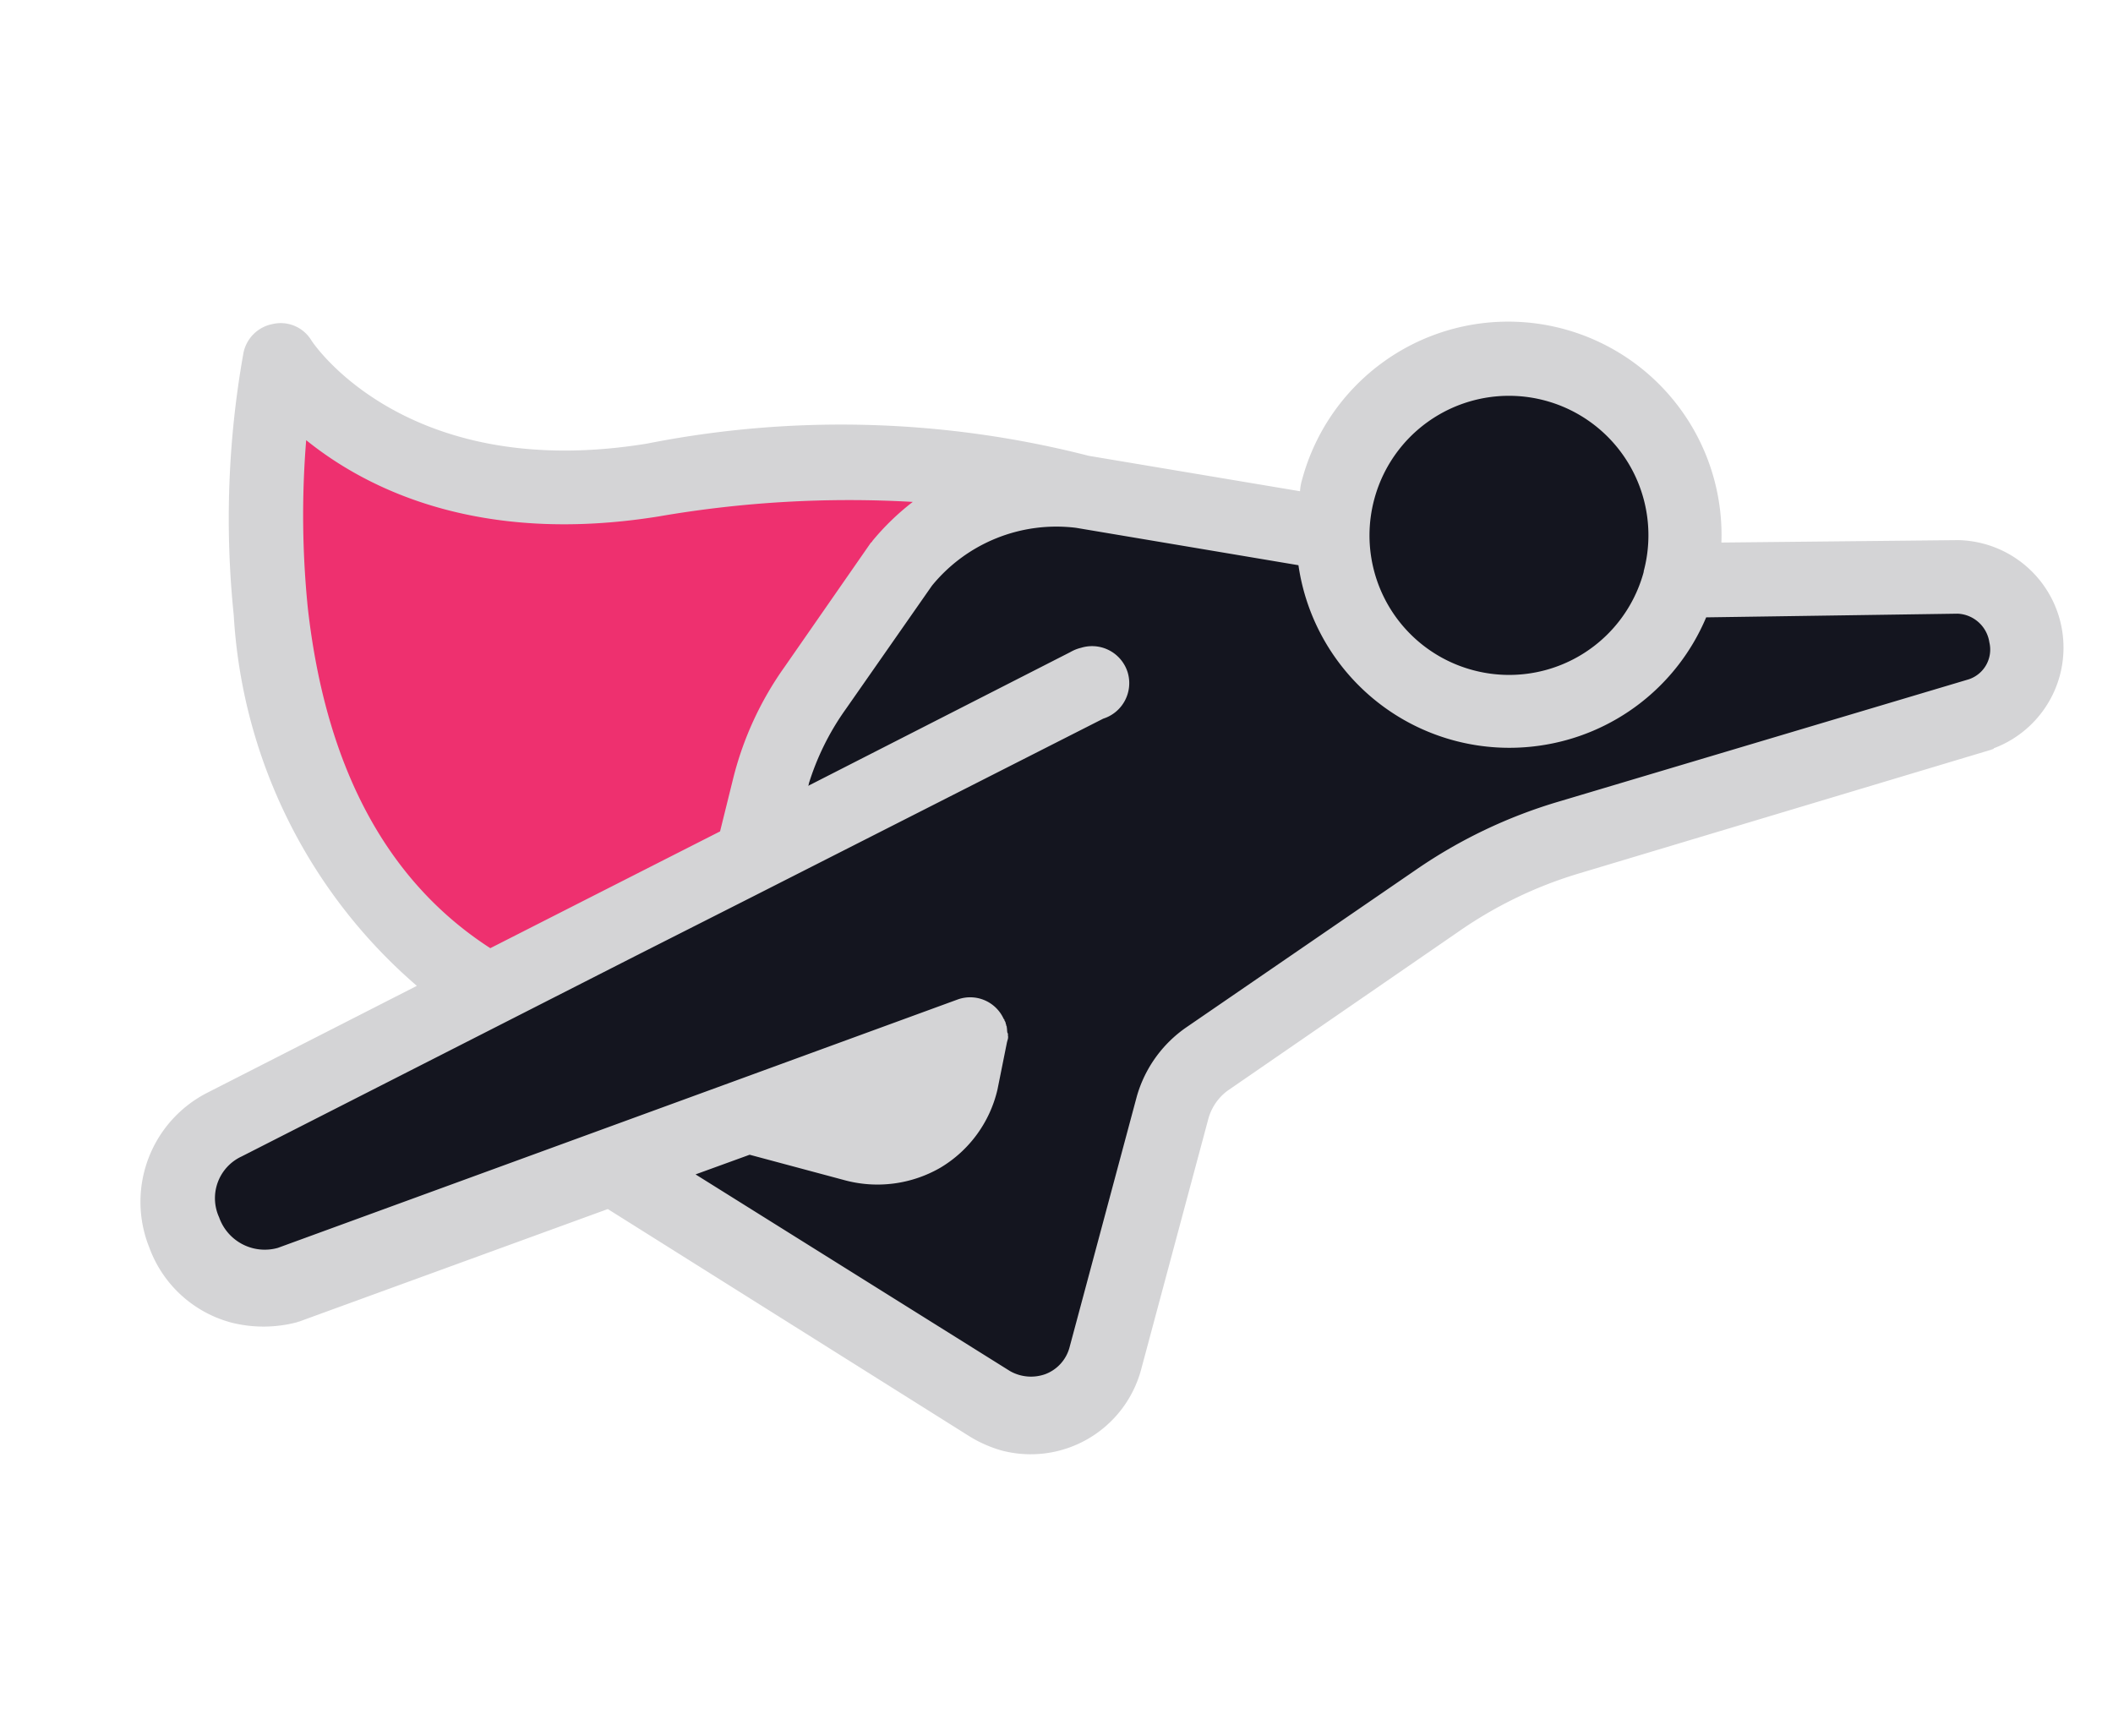 <svg xmlns="http://www.w3.org/2000/svg" width="45.345" height="37.252" viewBox="0 0 45.345 37.252">
  <g id="Group_111" data-name="Group 111" transform="matrix(0.966, 0.259, -0.259, 0.966, -38.697, 2.565)">
    <path id="Path_6" data-name="Path 6" d="M81.319-11.655l-1.815.3L74.184-9.5c.007-.088.026-.173.026-.263a3.252,3.252,0,0,0-3.252-3.252,3.422,3.422,0,0,0-3.252,3.252,2.914,2.914,0,0,0,.238,1.224L66.193-8.63l-5.748.907L57.571-3.185,57.824-.7,55.454,2.26l-8.622,8.32.6,1.664,2.42.453,3.177-2.268,4.084-2.874.453.907,2.269,1.21,5.748,1.664,1.21-1.059L67.4,7.706l.152-5.9,3.479-3.328,5.142-4.084,5.446-3.176.907-1.664Z" fill="#14151f"/>
    <g id="Group_107" data-name="Group 107">
      <path id="Path_7" data-name="Path 7" d="M58.378-7.381A24.727,24.727,0,0,0,53.14-5.646a9,9,0,0,1-7.543.375l-.383-.175.074.412a20.208,20.208,0,0,0,.98,3.517c1.272,3.255,3.227,5.327,5.809,6.159l.121.039L56.483.832,56.459-.414a6.81,6.81,0,0,1,.429-2.539l1.088-3.039L58-6.037a6,6,0,0,1,.6-1l.347-.468Z" fill="#ee306f"/>
      <g id="Group_106" data-name="Group 106">
        <g id="Group_105" data-name="Group 105">
          <g id="Group_104" data-name="Group 104">
            <path id="Path_8" data-name="Path 8" d="M50.826,5.619,47.089,8.988a2.628,2.628,0,0,0-.354,3.541,2.583,2.583,0,0,0,2.112,1.1,2.82,2.82,0,0,0,1.368-.374c.022-.022.044-.022.066-.044l5.743-4.027L64.8,11.89a2.745,2.745,0,0,0,.726.11,2.454,2.454,0,0,0,2.443-2.443V3.968a1.12,1.12,0,0,1,.243-.682l3.9-4.577a9.056,9.056,0,0,1,2.2-1.893l7.834-4.841c.022-.022.044-.022.044-.044a2.307,2.307,0,0,0,.531-3.219,2.308,2.308,0,0,0-2.431-.895L75.4-10.818a4.579,4.579,0,0,0-5.49-3.433A4.579,4.579,0,0,0,66.36-9.806a1.079,1.079,0,0,0,.022.266L61.805-9.1a21.419,21.419,0,0,0-9.219,2.2c-4.731,2.135-7.436-.177-7.547-.286a.768.768,0,0,0-.88-.11.788.788,0,0,0-.443.77,20.188,20.188,0,0,0,1.255,5.479A11.366,11.366,0,0,0,50.826,5.619Zm23.127-15.4a2.991,2.991,0,0,1-3,2.988,2.992,2.992,0,0,1-2.988-3,2.992,2.992,0,0,1,2.992-2.988,2.992,2.992,0,0,1,2.992,2.992h0ZM48.142,10.129l7.041-6.337L57.295,1.9h0l6.272-5.633a.8.8,0,0,0,.246-1.1.8.8,0,0,0-1.1-.245A.8.8,0,0,0,62.594-5a.973.973,0,0,0-.083.074L57.824-.7a5.6,5.6,0,0,1,.354-1.8l1.1-3.037a3.446,3.446,0,0,1,2.663-2h0l4.819-.461a4.573,4.573,0,0,0,6,2.4A4.573,4.573,0,0,0,75.5-9.183l5.193-1.474a.721.721,0,0,1,.815.418.672.672,0,0,1-.22.88L73.471-4.547a10.767,10.767,0,0,0-2.576,2.2L67,2.208a2.7,2.7,0,0,0-.638,1.7V9.492a.847.847,0,0,1-.354.683.91.91,0,0,1-.748.132l-7.61-2.329,1.012-.708h2.112a2.7,2.7,0,0,0,1.914-.792,2.652,2.652,0,0,0,.748-1.936l-.066-1.034V3.463a.192.192,0,0,0-.022-.11c0-.022,0-.022-.022-.044-.022-.044-.022-.066-.044-.11,0-.022-.022-.022-.022-.044-.022-.022-.022-.044-.044-.066l-.022-.022a.022.022,0,0,0-.02-.022h0a.79.79,0,0,0-1.056-.154L57.952,5.818h0L49.4,11.823a1.038,1.038,0,0,1-1.386-.308A.987.987,0,0,1,48.142,10.129ZM46.469-1.6A19.863,19.863,0,0,1,45.5-5.076c1.541.683,4.181,1.21,7.723-.375a23.992,23.992,0,0,1,5.192-1.716,5.368,5.368,0,0,0-.62,1.034.074.074,0,0,1-.022.044l-1.1,3.059A7.069,7.069,0,0,0,56.23-.411L56.252.733,53.876,2.868,52.139,4.43C49.615,3.617,47.724,1.592,46.469-1.6Z" fill="#d4d4d6"/>
          </g>
        </g>
      </g>
    </g>
  </g>
</svg>

